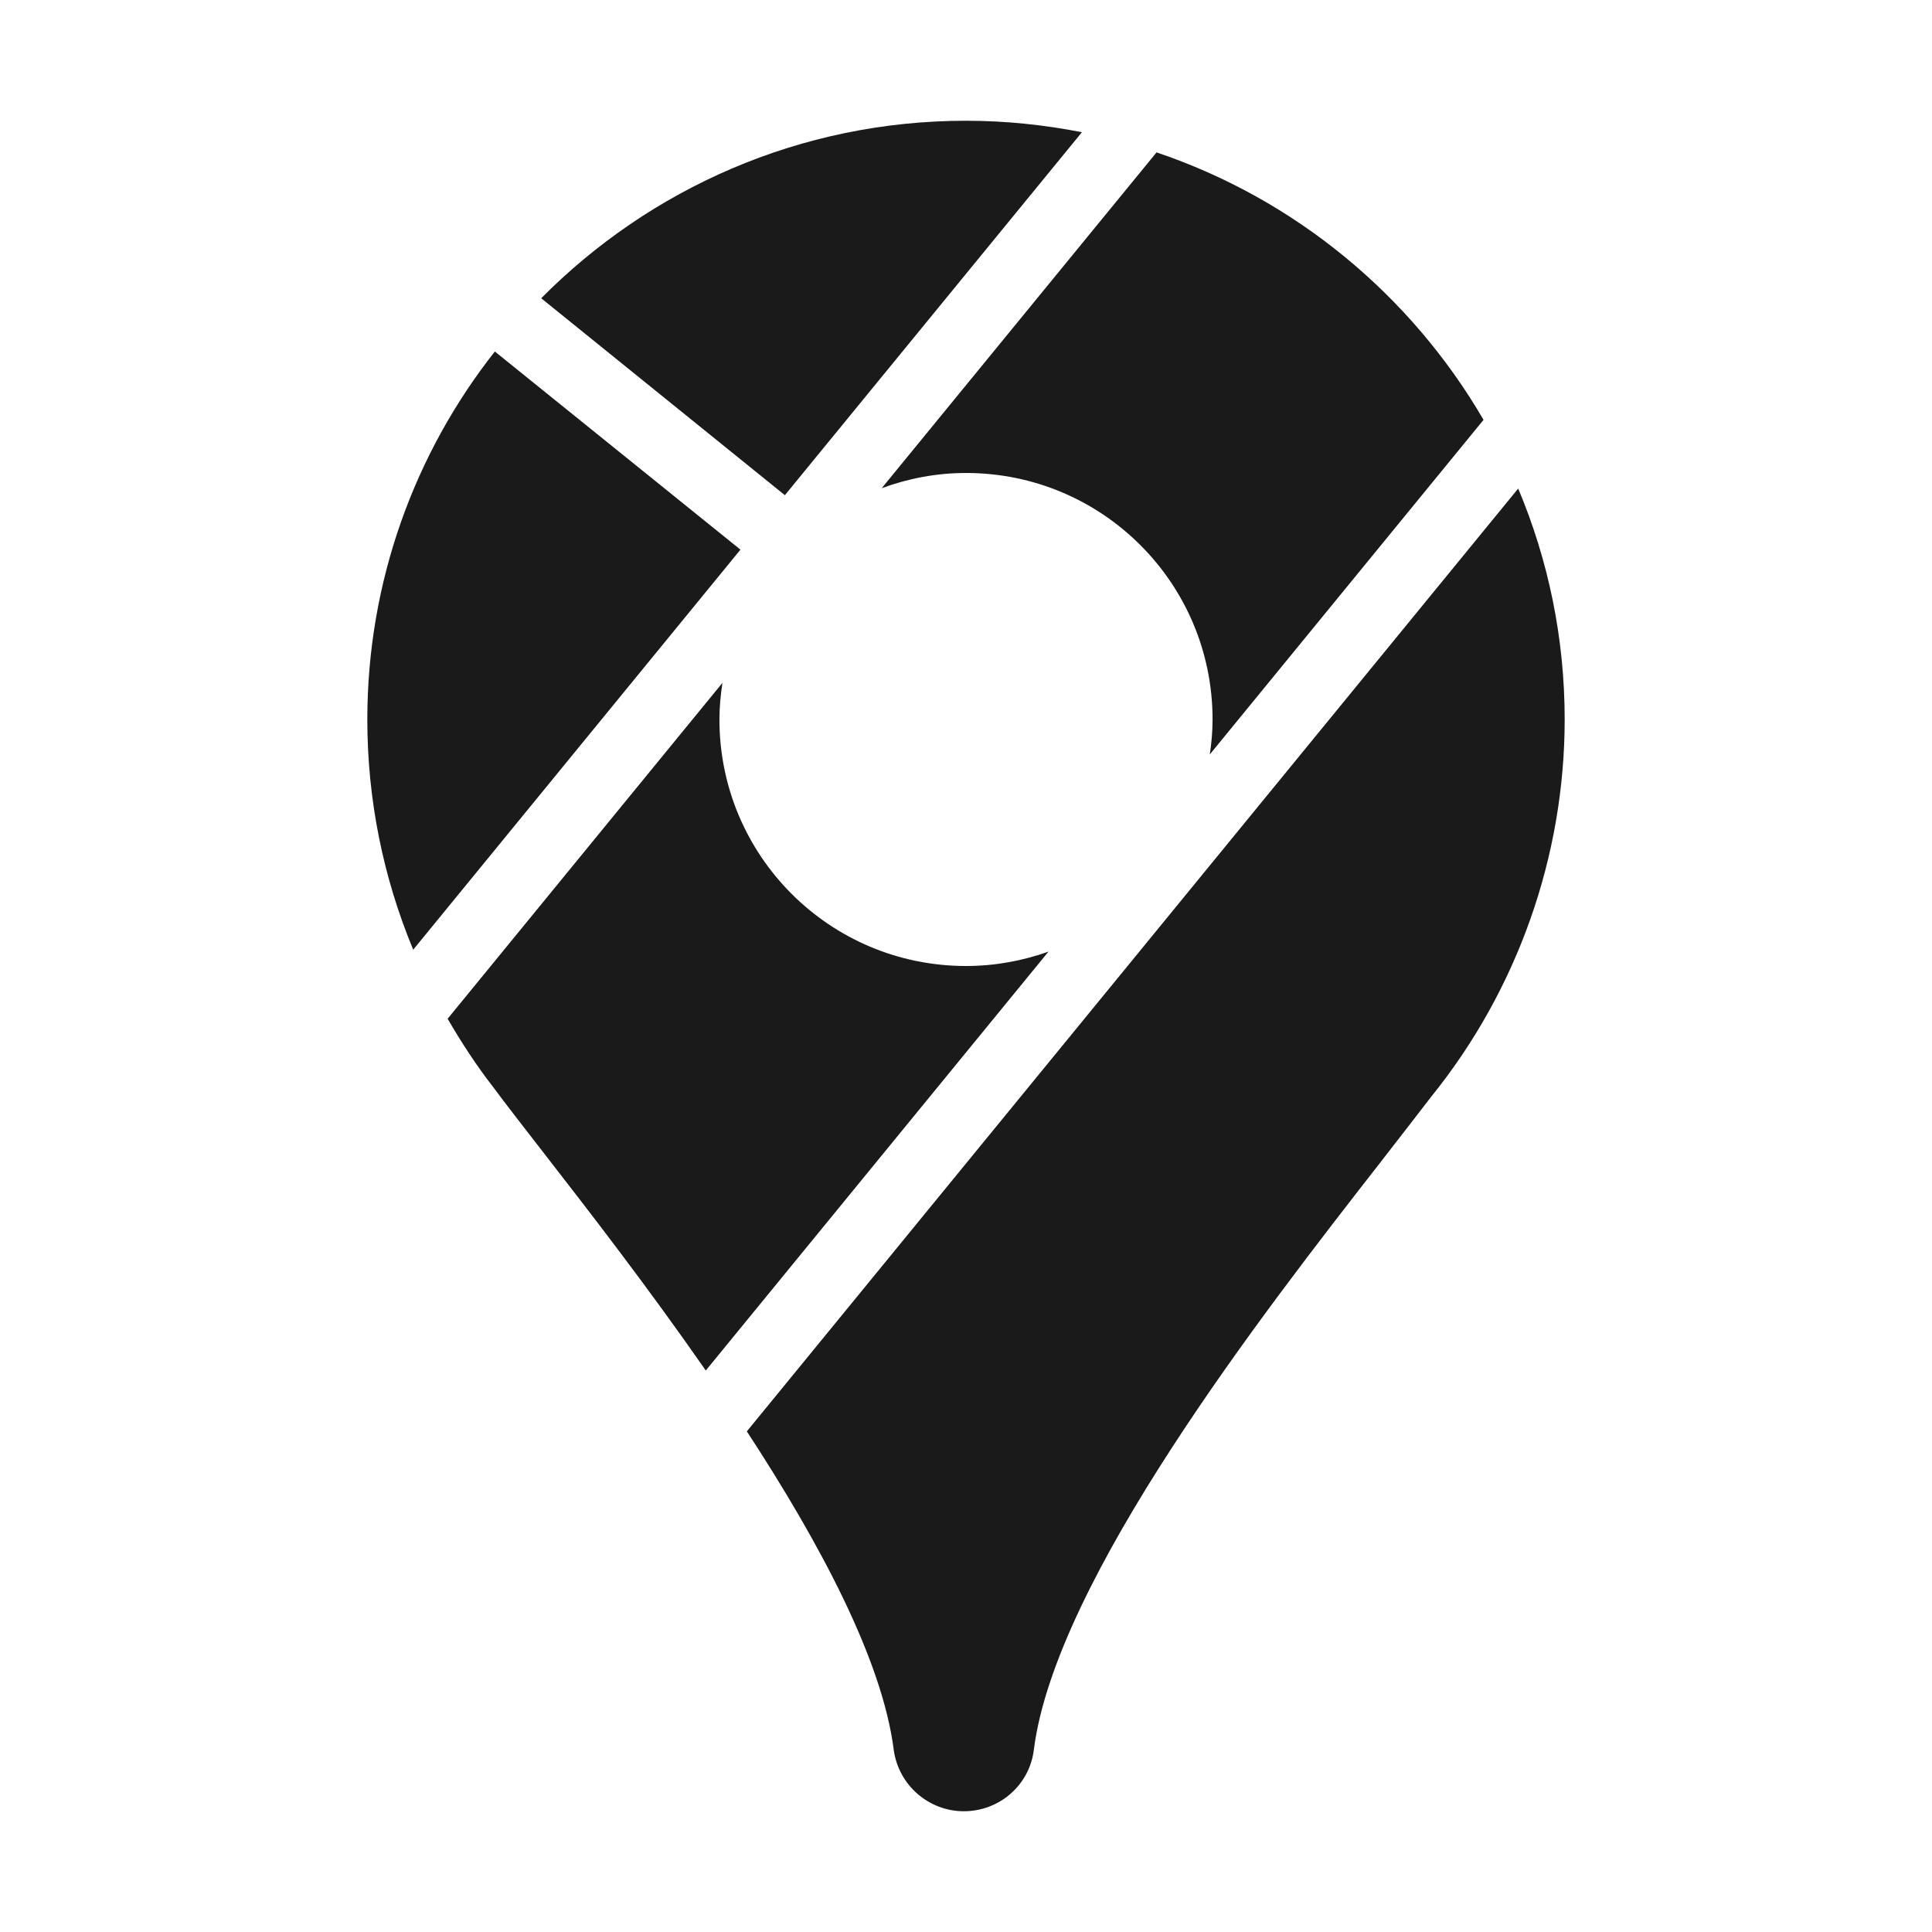 <?xml version="1.0" encoding="UTF-8" standalone="no"?>
<!-- Generator: Adobe Illustrator 24.0.0, SVG Export Plug-In . SVG Version: 6.00 Build 0)  -->

<svg
   fill="#1a1a1a"
   version="1.1"
   id="Layer_1"
   x="0px"
   y="0px"
   viewBox="0 0 16 16"
   xml:space="preserve"
   sodipodi:docname="gmaps-symbolic.svg"
   width="16"
   height="16"
   inkscape:version="1.3.2 (091e20ef0f, 2023-11-25)"
   xmlns:inkscape="http://www.inkscape.org/namespaces/inkscape"
   xmlns:sodipodi="http://sodipodi.sourceforge.net/DTD/sodipodi-0.dtd"
   xmlns="http://www.w3.org/2000/svg"
   xmlns:svg="http://www.w3.org/2000/svg"><defs
   id="defs5" /><sodipodi:namedview
   id="namedview5"
   pagecolor="#ffffff"
   bordercolor="#000000"
   borderopacity="0.25"
   inkscape:showpageshadow="2"
   inkscape:pageopacity="0.0"
   inkscape:pagecheckerboard="0"
   inkscape:deskcolor="#d1d1d1"
   inkscape:zoom="16.42"
   inkscape:cx="25"
   inkscape:cy="25"
   inkscape:window-width="1920"
   inkscape:window-height="1011"
   inkscape:window-x="0"
   inkscape:window-y="0"
   inkscape:window-maximized="1"
   inkscape:current-layer="Layer_1" />
<path
   d="M 8.96,1.095 C 8.649,1.034 8.329,1 8,1 6.626,1 5.381,1.563 4.482,2.47 l 2.018,1.631 z"
   id="path1"
   style="stroke-width:0.292" />
<path
   d="m 6.132,4.552 -2.034,-1.641 c -0.662,0.84 -1.056,1.902 -1.056,3.048 0,0.665 0.132,1.309 0.38,1.906 z"
   id="path2"
   style="stroke-width:0.292" />
<path
   d="m 7.302,4.043 c 0.217,-0.08 0.451,-0.126 0.698,-0.126 1.129,0 2.042,0.913 2.042,2.042 0,0.099 -0.009,0.195 -0.023,0.289 L 12.286,3.477 C 11.685,2.445 10.726,1.649 9.578,1.262 Z"
   id="path3"
   style="stroke-width:0.292" />
<path
   d="M 8.683,7.881 C 8.469,7.957 8.24,8 8,8 6.871,8 5.958,7.087 5.958,5.958 c 0,-0.103 0.01,-0.204 0.025,-0.303 l -2.276,2.782 c 0.113,0.194 0.236,0.384 0.376,0.564 0.108,0.146 0.254,0.333 0.423,0.551 0.37,0.476 0.863,1.113 1.339,1.798 z"
   id="path4"
   style="stroke-width:0.292" />
<path
   d="m 6.185,11.854 c 0.607,0.929 1.123,1.895 1.217,2.641 C 7.443,14.784 7.691,15 7.982,15 c 0.297,0 0.545,-0.219 0.58,-0.51 0.178,-1.409 1.916,-3.64 2.853,-4.842 0.163,-0.21 0.306,-0.394 0.438,-0.566 0.712,-0.881 1.105,-1.989 1.105,-3.124 0,-0.677 -0.137,-1.323 -0.385,-1.912 z"
   id="path5"
   style="stroke-width:0.292" />
</svg>
